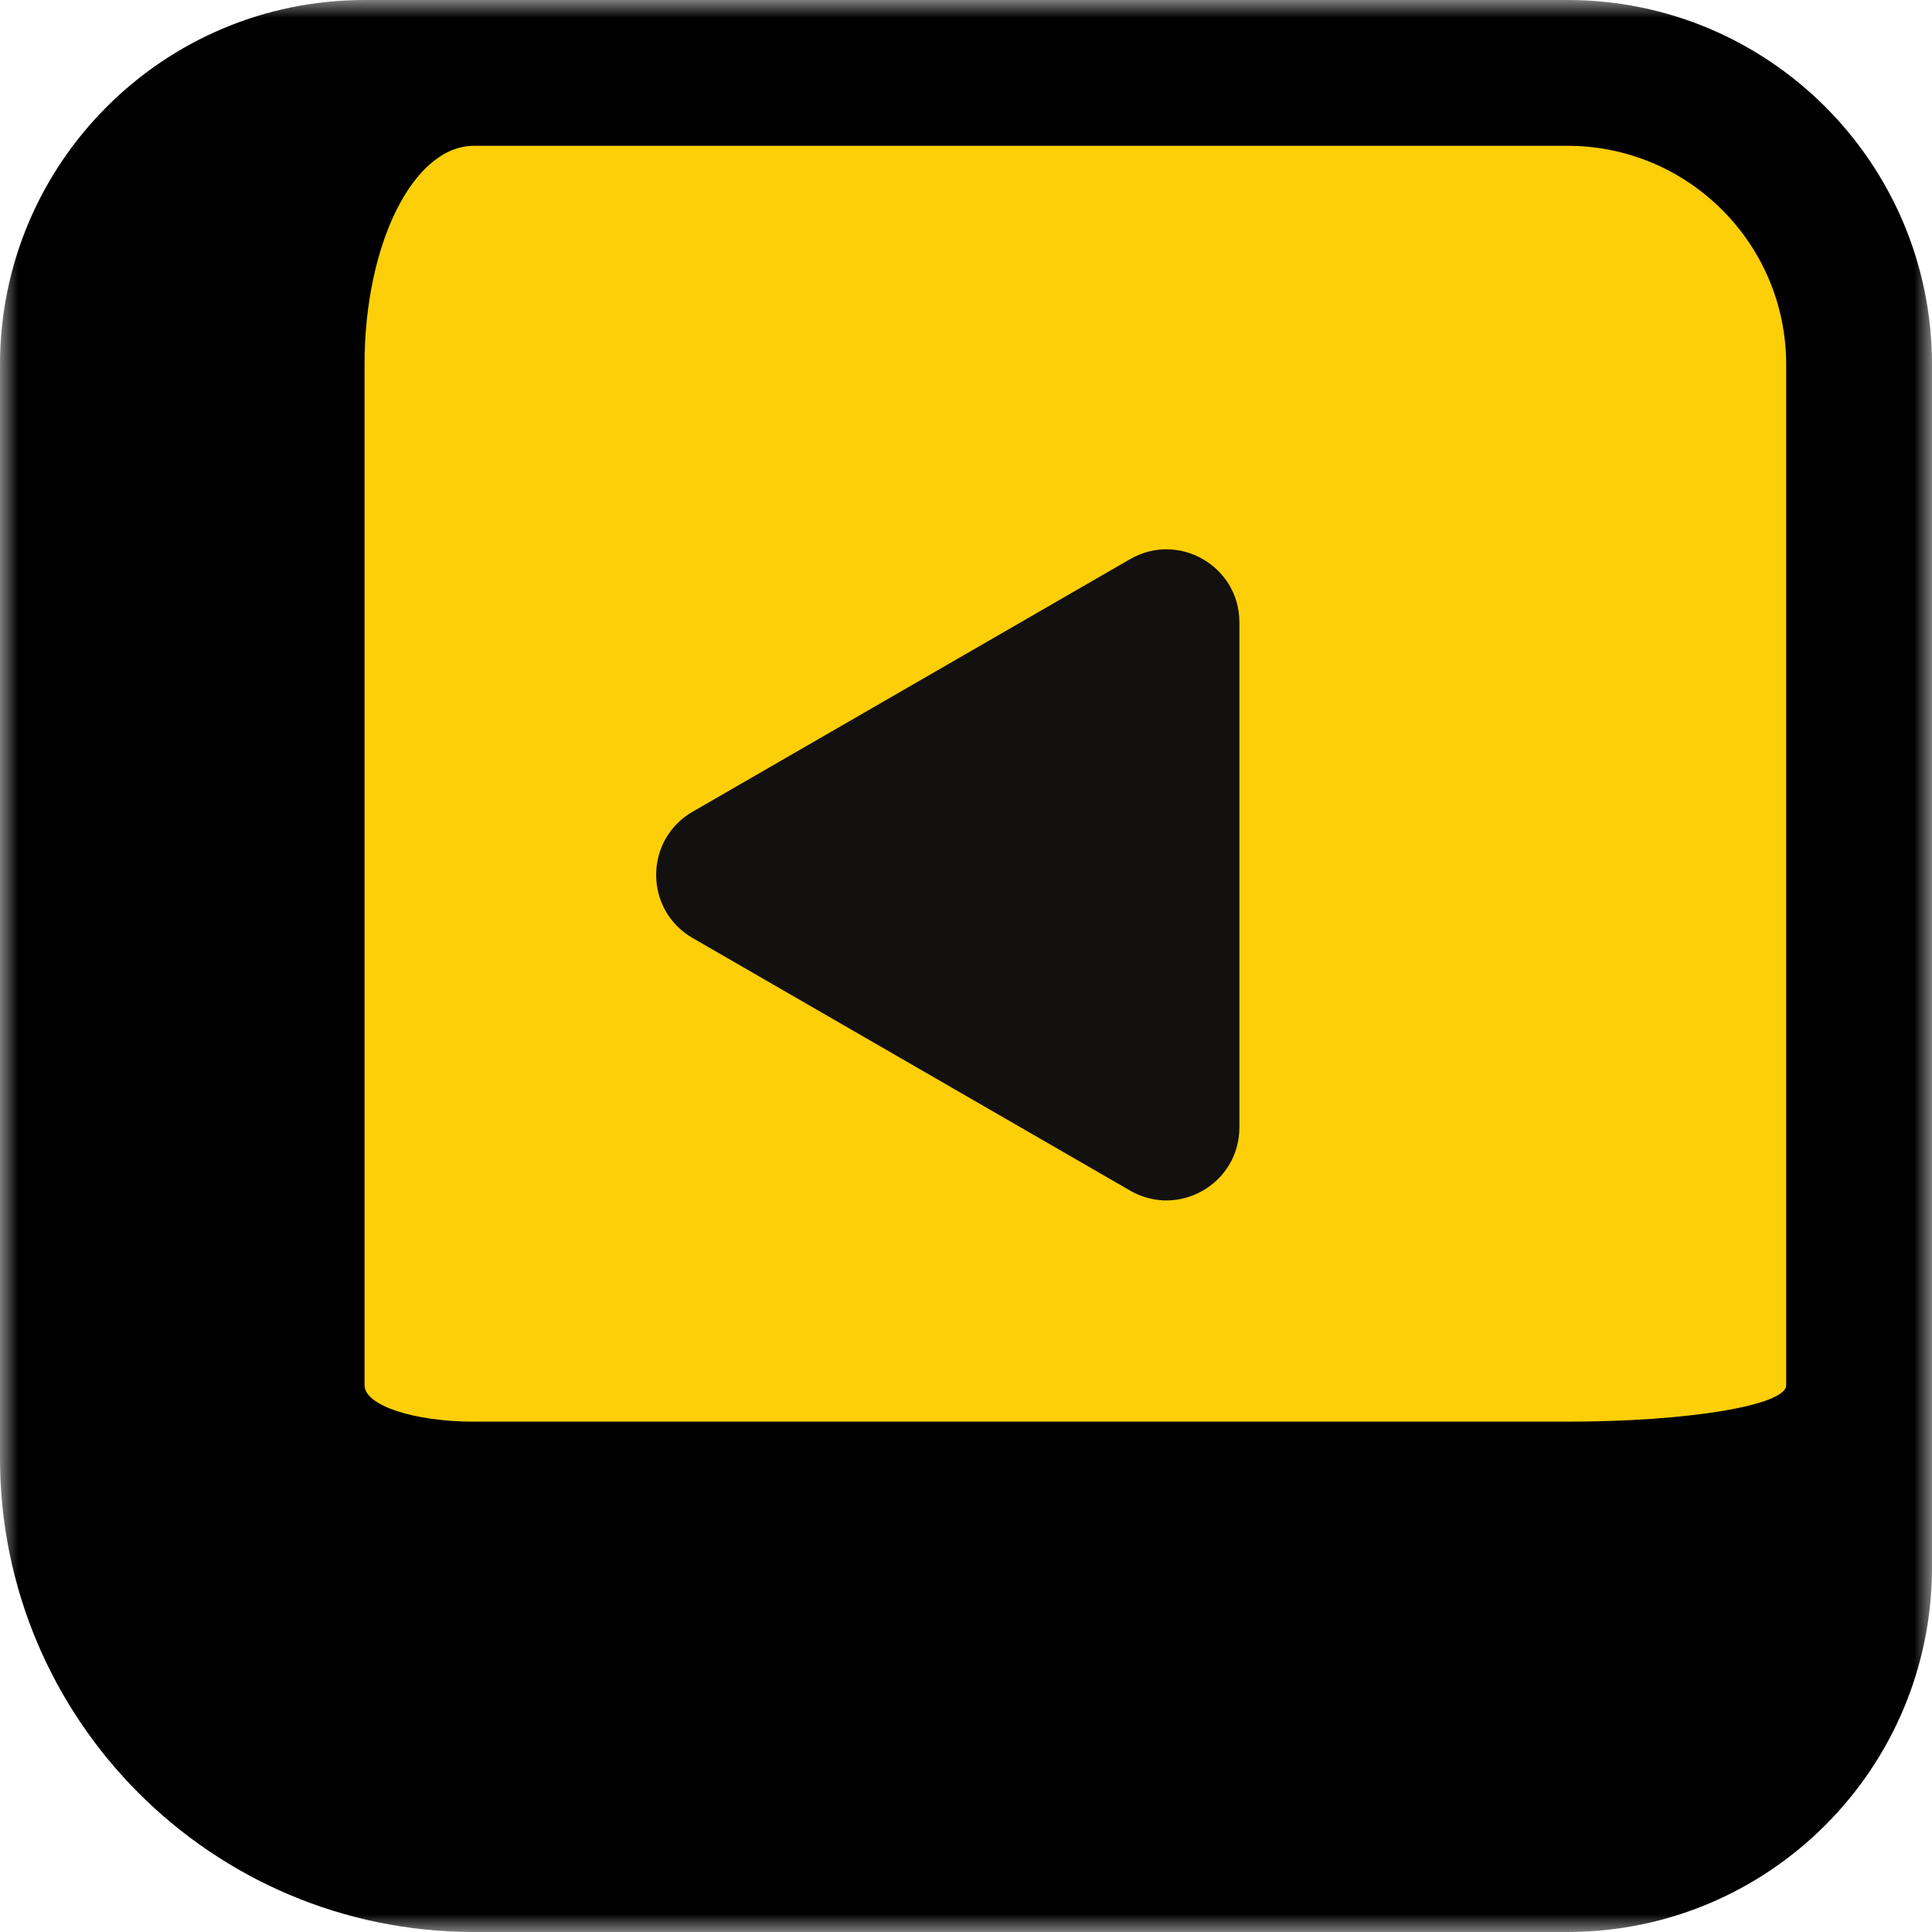<svg width="53" height="53" viewBox="0 0 53 53" fill="none" xmlns="http://www.w3.org/2000/svg">
<mask id="path-1-outside-1_74_285" maskUnits="userSpaceOnUse" x="0" y="0" width="53" height="53" fill="black">
<rect fill="white" width="53" height="53"/>
<path d="M51 15.52C51 10.358 51 7.778 49.854 5.874C49.181 4.756 48.244 3.819 47.126 3.146C45.222 2 42.642 2 37.48 2H18.52C13.358 2 10.778 2 8.874 3.146C7.756 3.819 6.819 4.756 6.146 5.874C5 7.778 5 10.358 5 15.52V32.48C5 37.642 5 40.222 6.146 42.126C6.819 43.244 7.756 44.181 8.874 44.854C10.778 46 13.358 46 18.52 46H37.48C42.642 46 45.222 46 47.126 44.854C48.244 44.181 49.181 43.244 49.854 42.126C51 40.222 51 37.642 51 32.48V15.52Z"/>
</mask>
<path d="M51 15.52C51 10.358 51 7.778 49.854 5.874C49.181 4.756 48.244 3.819 47.126 3.146C45.222 2 42.642 2 37.48 2H18.52C13.358 2 10.778 2 8.874 3.146C7.756 3.819 6.819 4.756 6.146 5.874C5 7.778 5 10.358 5 15.52V32.48C5 37.642 5 40.222 6.146 42.126C6.819 43.244 7.756 44.181 8.874 44.854C10.778 46 13.358 46 18.52 46H37.48C42.642 46 45.222 46 47.126 44.854C48.244 44.181 49.181 43.244 49.854 42.126C51 40.222 51 37.642 51 32.48V15.52Z" fill="#FCCF08"/>
<path d="M53 10C53 4.477 48.523 0 43 0H10C4.477 0 0 4.477 0 10H10C10 6.686 11.343 4 13 4H43C46.314 4 49 6.686 49 10H53ZM0 40C0 47.18 5.82 53 13 53H43C48.523 53 53 48.523 53 43L49 38C49 38.552 46.314 39 43 39H13C11.343 39 10 38.552 10 38L0 40ZM43 53C48.523 53 53 48.523 53 43V10C53 4.477 48.523 0 43 0V4C46.314 4 49 6.686 49 10V38C49 38.552 46.314 39 43 39V53ZM10 0C4.477 0 0 4.477 0 10V40C0 47.18 5.82 53 13 53V39C11.343 39 10 38.552 10 38V10C10 6.686 11.343 4 13 4L10 0Z" fill="black" mask="url(#path-1-outside-1_74_285)"/>
<path d="M19 22.268C17.667 23.038 17.667 24.962 19 25.732L31 32.66C32.333 33.43 34 32.468 34 30.928L34 17.072C34 15.532 32.333 14.57 31 15.34L19 22.268Z" fill="#131010"/>
</svg>
